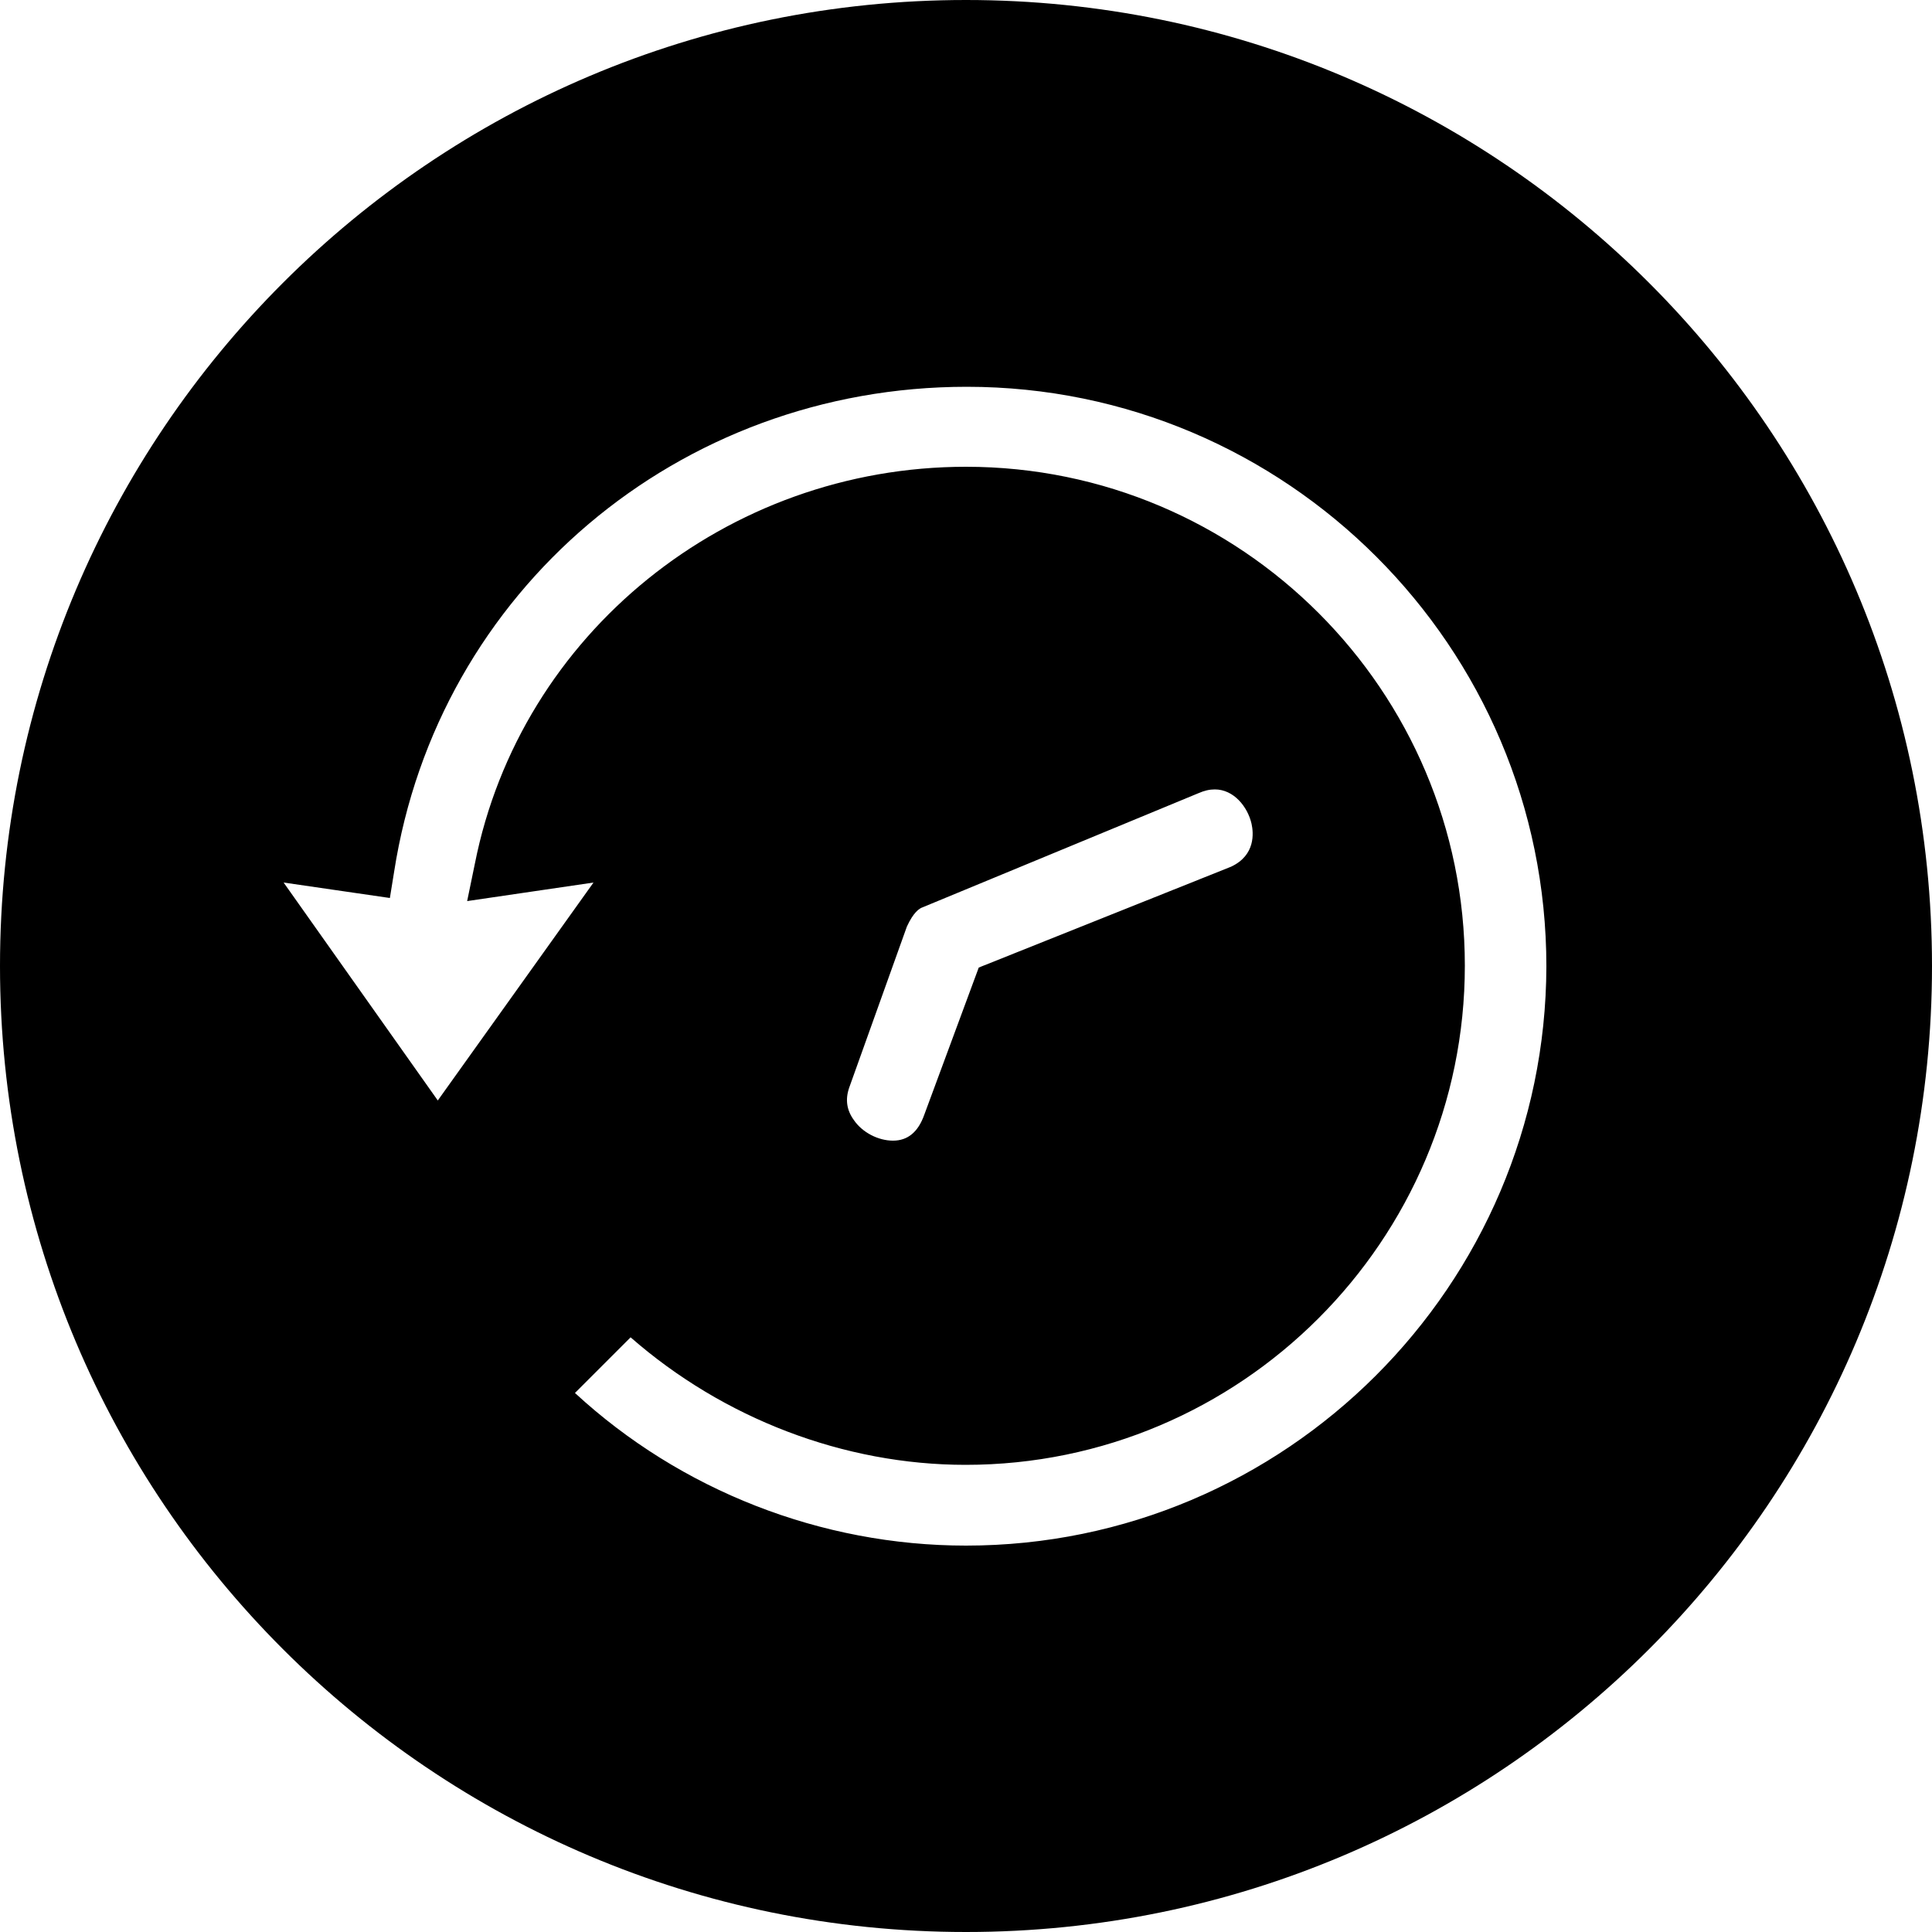 <?xml version="1.0" encoding="utf-8"?>
<!-- Generator: Adobe Illustrator 19.0.0, SVG Export Plug-In . SVG Version: 6.00 Build 0)  -->
<svg version="1.1" id="Layer_1" xmlns="http://www.w3.org/2000/svg" xmlns:xlink="http://www.w3.org/1999/xlink" x="0px" y="0px"
	 viewBox="-345 170.9 500 500" style="enable-background:new -345 170.9 500 500;" xml:space="preserve">
<path d="M-95,170.9c-138.1,0-250,111.9-250,250s111.9,250,250,250s250-111.9,250-250S43.1,170.9-95,170.9z M-95,570.9
	c-37.5,0-73.9-14.3-101.2-39.5l14.4-14.4c24,21,55.2,33,86.7,33c71.2,0,129.2-58,129.2-129.2S-23.8,291.7-95,291.7
	c-61.9,0-115.3,43.2-127.1,102.7l-2,9.7l32.7-4.8l-40.3,56.4l-39.9-56.4l27.5,4l1.1-6.8c11.3-72.7,73.6-125.5,148.2-125.5
	c82.7,0,150,67.3,150,150C55,503.6-12.3,570.9-95,570.9z M-125.2,452.3l14.9-41.6c1.7-3.7,3.2-4.7,4.1-5l71.3-29.5
	c1.6-0.7,2.9-1,4.3-1c4.9,0,8.5,4.5,9.5,8.9c0.5,2.3,1.1,8.1-5.3,11.1l-65.3,26.1l-14.1,38.1c-1.6,4.5-4.3,6.7-8.1,6.7
	c-3.8,0-7.9-2.1-10.1-5.3C-125.9,458.2-126.3,455.4-125.2,452.3z"/>
</svg>

